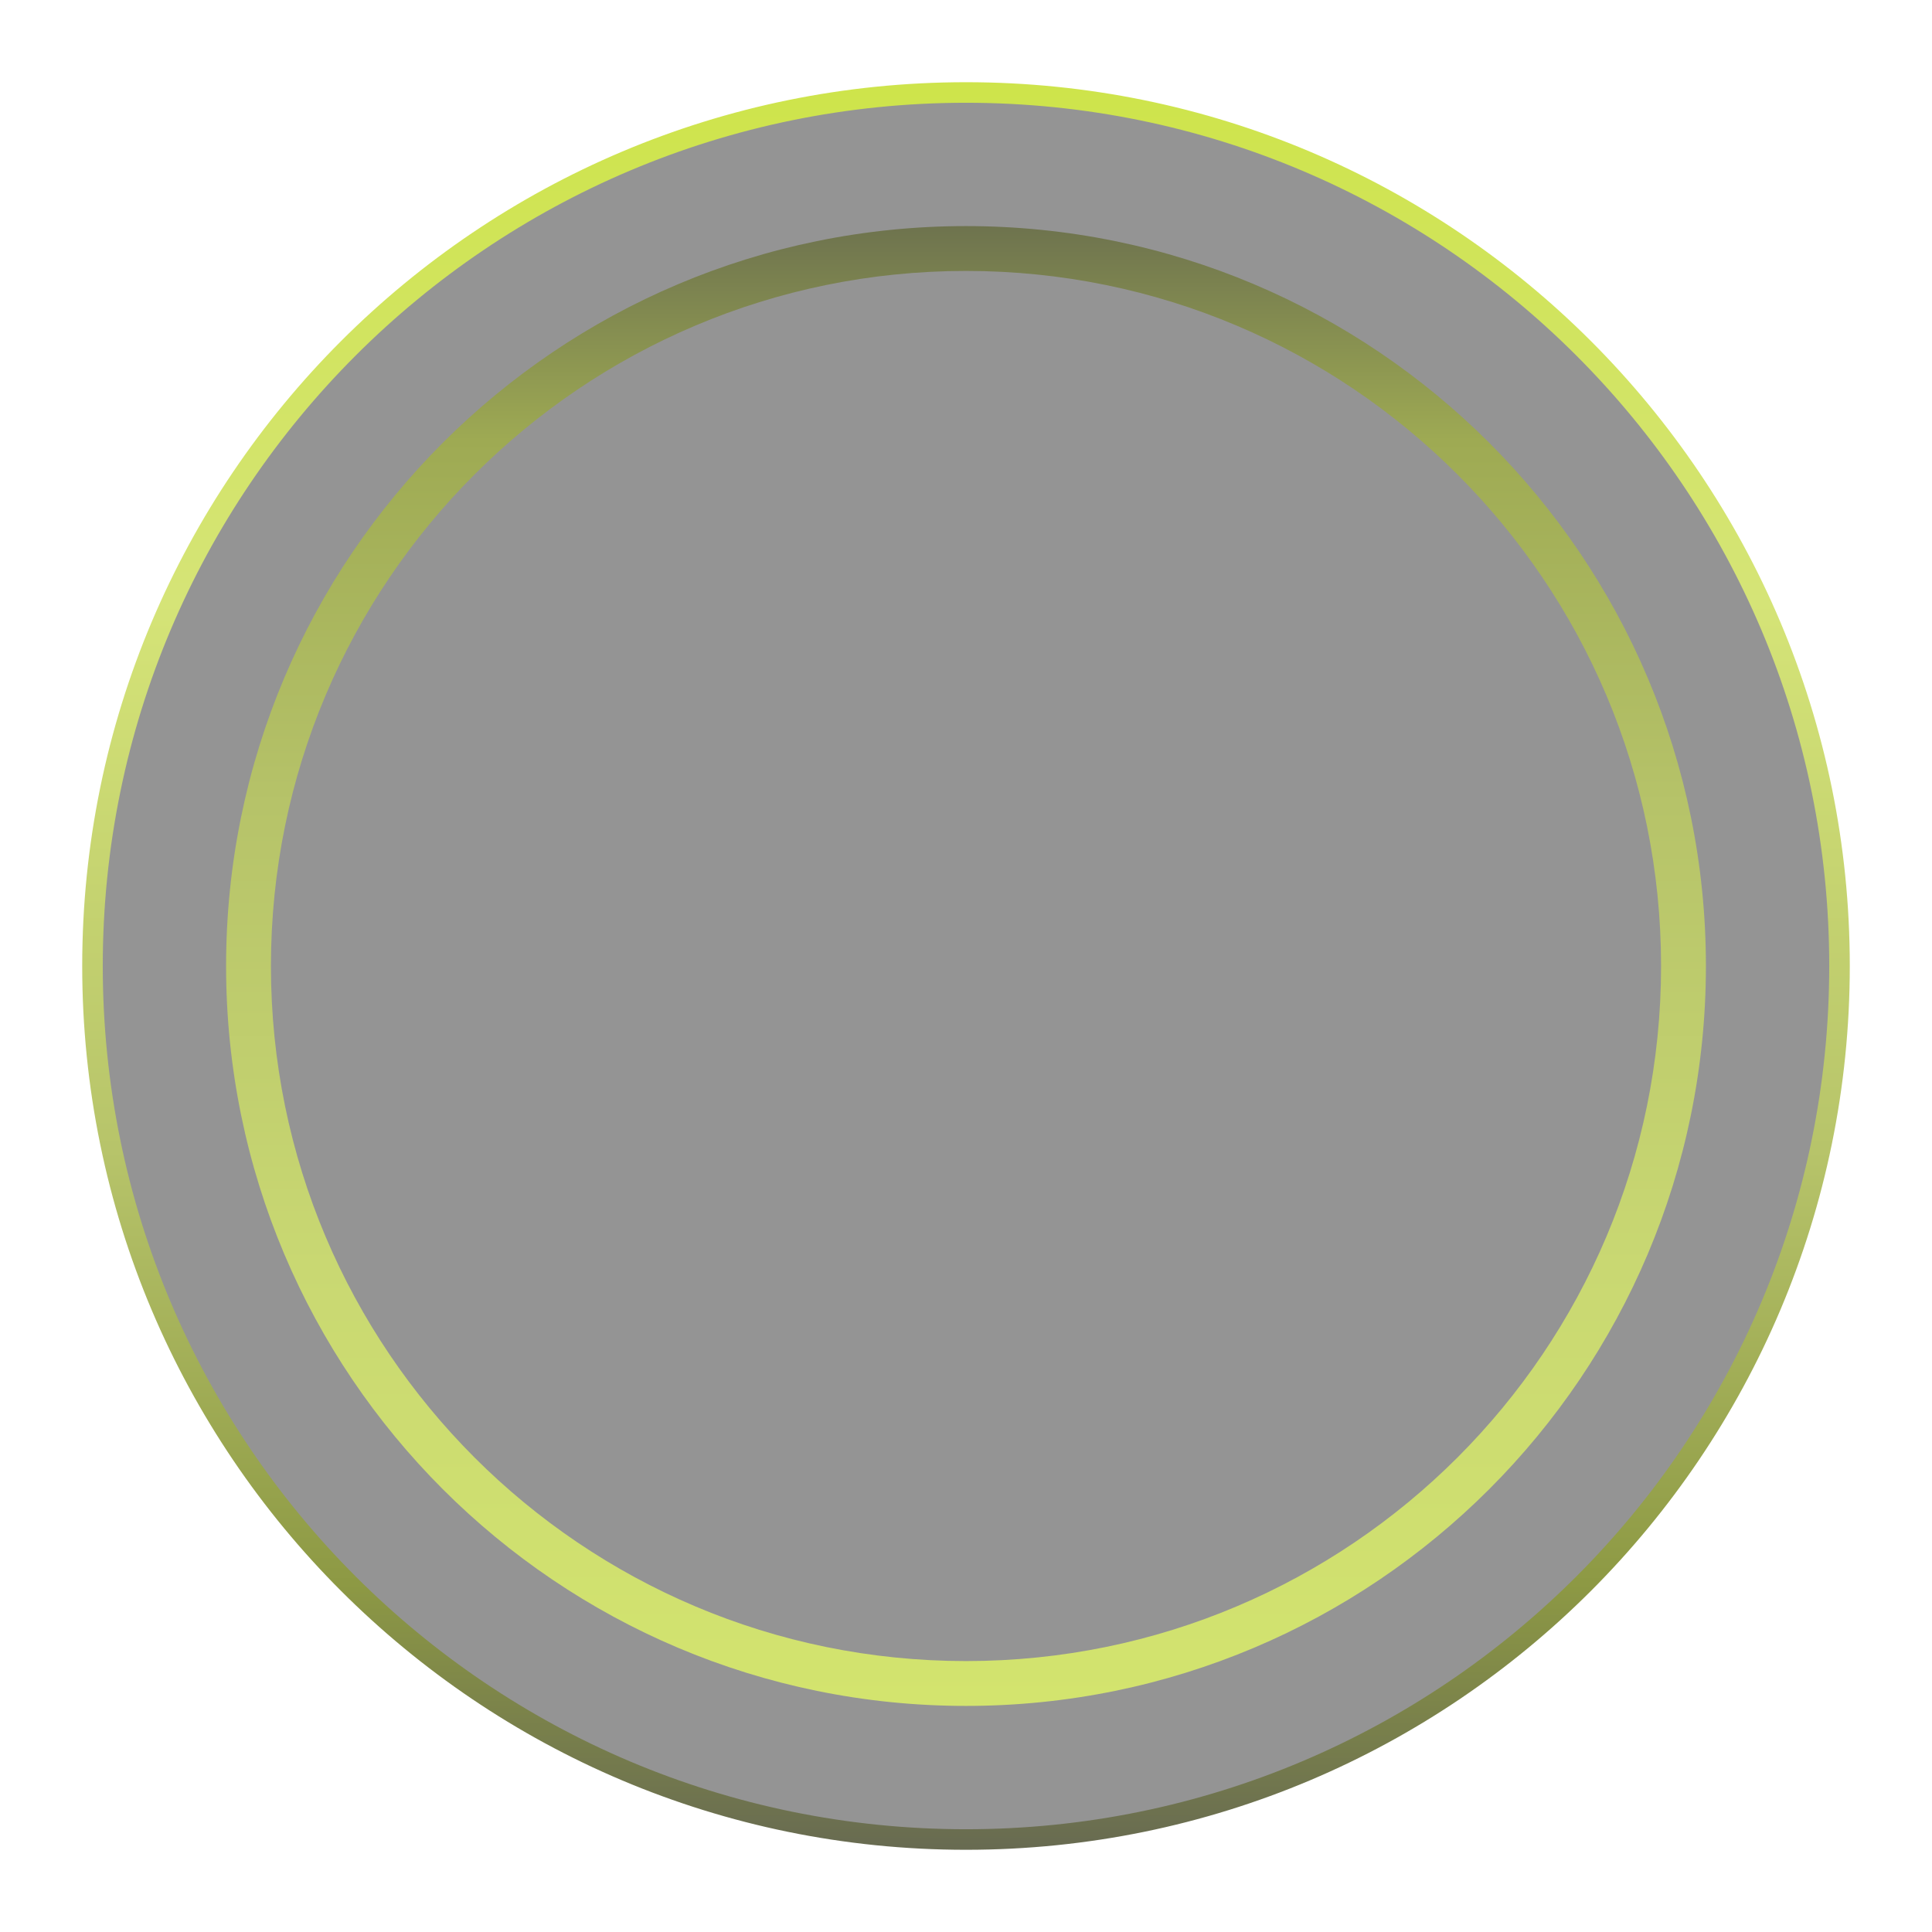 <svg width="94" height="94" viewBox="0 0 94 94" fill="none" xmlns="http://www.w3.org/2000/svg">
<path d="M89.5 47C89.5 70.472 70.472 89.5 47 89.5C23.528 89.5 4.5 70.472 4.5 47C4.5 23.528 23.528 4.5 47 4.5C70.472 4.5 89.5 23.528 89.5 47Z" fill="#212121" fill-opacity="0.48" stroke="url(#paint0_linear_270_491)"/>
<path d="M47 11C27.117 11 11 27.117 11 47C11 66.883 27.117 83 47 83C66.883 83 83 66.883 83 47C83 27.117 66.883 11 47 11ZM47 80.818C28.322 80.818 13.182 65.678 13.182 47C13.182 28.322 28.322 13.182 47 13.182C65.678 13.182 80.818 28.322 80.818 47C80.818 65.678 65.678 80.818 47 80.818Z" fill="url(#paint1_linear_270_491)"/>
<defs>
<linearGradient id="paint0_linear_270_491" x1="47" y1="89.854" x2="47" y2="3.852" gradientUnits="userSpaceOnUse">
<stop stop-color="#686B51"/>
<stop offset="0.149" stop-color="#8D9944"/>
<stop offset="0.394" stop-color="#B7C46A"/>
<stop offset="0.705" stop-color="#D5E477"/>
<stop offset="1" stop-color="#CEE44A"/>
</linearGradient>
<linearGradient id="paint1_linear_270_491" x1="47" y1="10.639" x2="47" y2="82.934" gradientUnits="userSpaceOnUse">
<stop stop-color="#6C714E"/>
<stop offset="0.149" stop-color="#9EAA53"/>
<stop offset="0.394" stop-color="#B6C369"/>
<stop offset="0.705" stop-color="#C9D872"/>
<stop offset="1" stop-color="#D3E46E"/>
</linearGradient>
</defs>
</svg>
